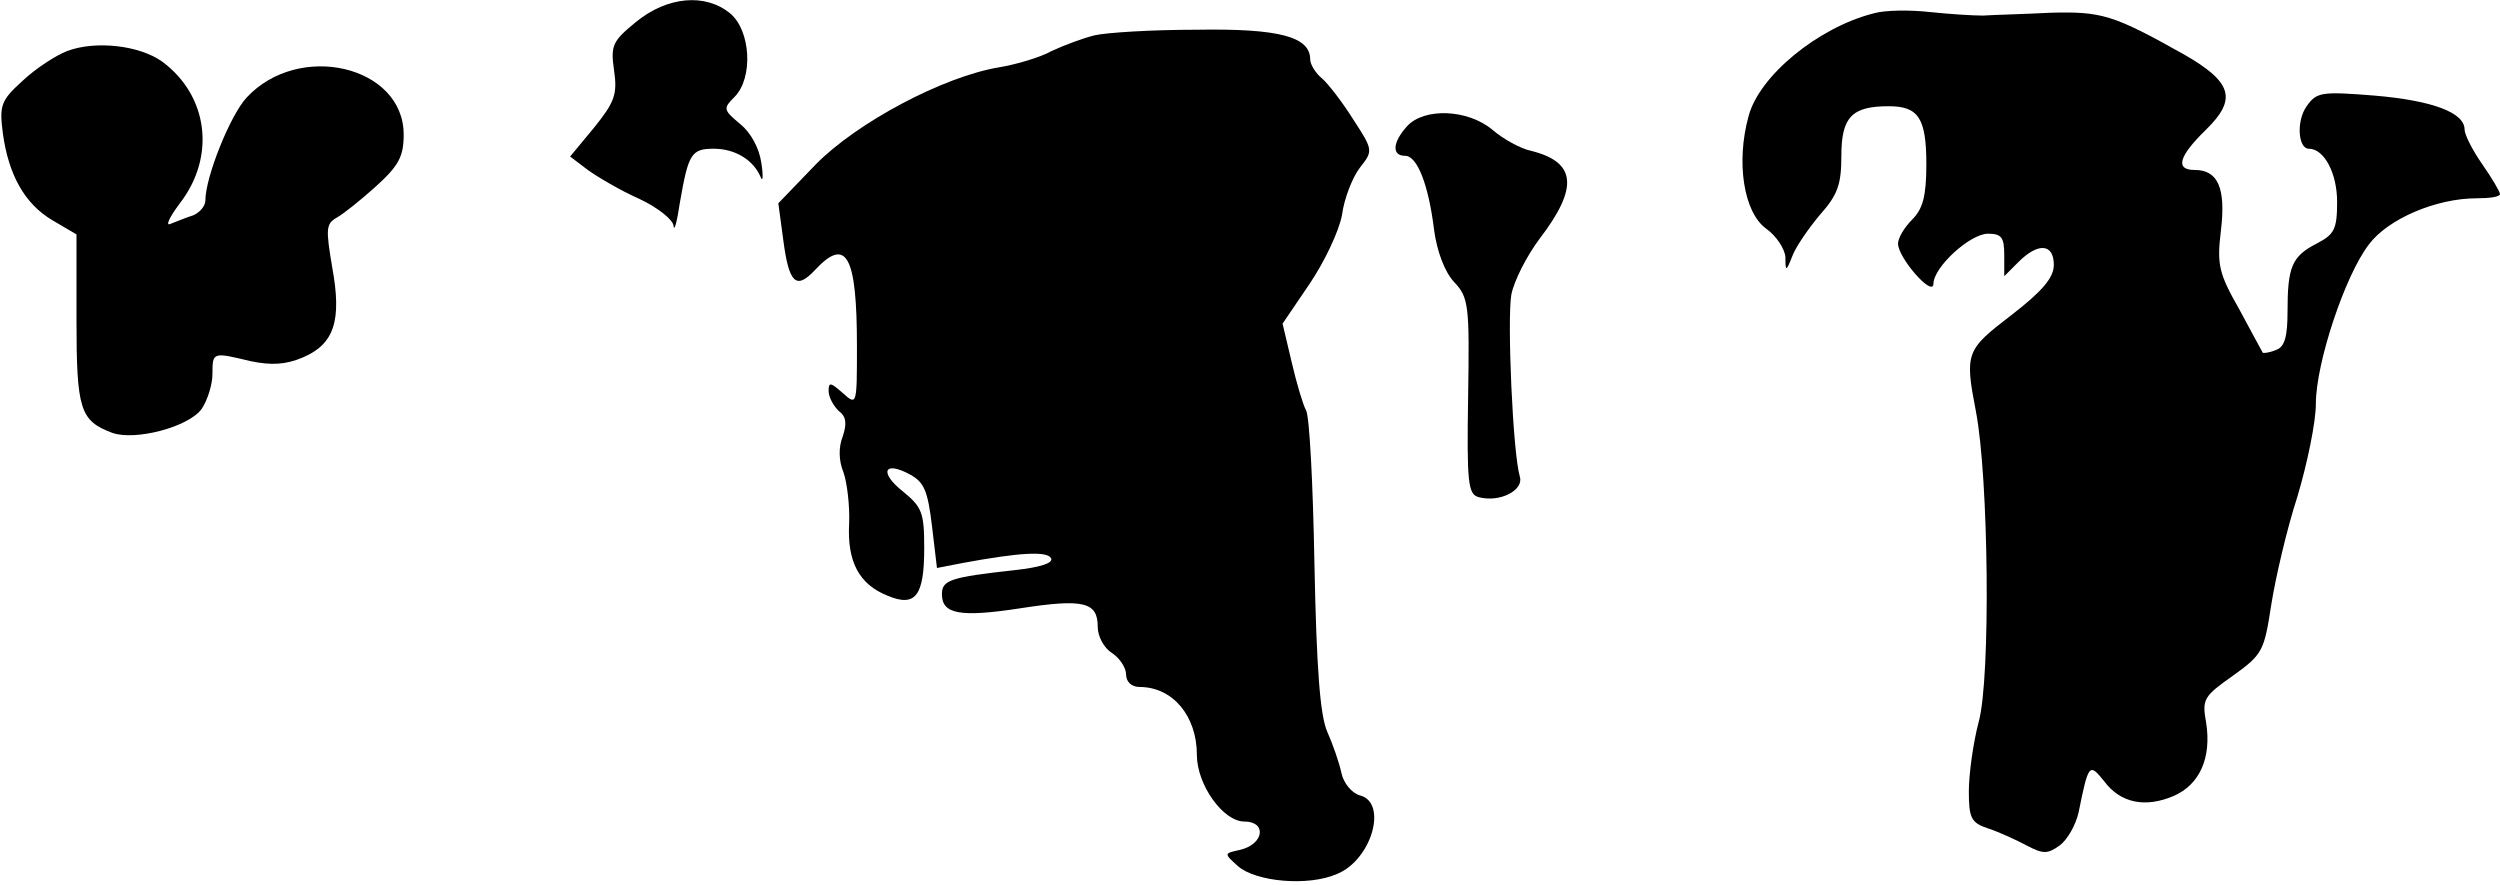 <?xml version="1.0" standalone="no"?>
<!DOCTYPE svg PUBLIC "-//W3C//DTD SVG 20010904//EN"
 "http://www.w3.org/TR/2001/REC-SVG-20010904/DTD/svg10.dtd">
<svg version="1.0" xmlns="http://www.w3.org/2000/svg"
 width="353pt" height="125pt" viewBox="0 0 353 125"
 preserveAspectRatio="xMidYMid meet">
<g transform="translate(0,125) scale(0.1,-0.1)"
fill="#000000" stroke="none">
<path fill="#000000" stroke="none" d="M898 1219 c-33 -27 -36 -33 -31 -68 5
-34 1 -45 -28 -81 l-34 -41 25 -19 c14 -10 46 -29 73 -41 26 -12 48 -30 48
-38 1 -9 5 6 9 33 12 69 16 76 48 76 30 0 56 -16 66 -40 3 -8 4 1 1 20 -3 21
-15 43 -30 55 -24 20 -24 22 -8 38 27 27 23 94 -6 118 -35 29 -89 24 -133 -12z"/>
<path fill="#000000" stroke="none" d="M2645 1231 c-78 -20 -161 -88 -176
-145 -18 -65 -7 -136 25 -159 14 -10 26 -28 27 -40 0 -21 1 -21 10 2 5 13 23
39 39 58 25 28 30 43 30 83 0 55 15 70 67 70 42 0 53 -17 53 -82 0 -45 -5 -63
-20 -78 -11 -11 -20 -26 -20 -34 0 -20 49 -76 50 -57 0 24 52 71 77 71 19 0
23 -5 23 -30 l0 -30 20 20 c28 28 50 26 50 -4 0 -18 -16 -37 -60 -71 -64 -49
-66 -53 -50 -136 18 -93 21 -376 4 -438 -8 -30 -14 -75 -14 -98 0 -38 3 -45
28 -53 15 -5 39 -16 54 -24 23 -12 29 -12 46 0 11 8 23 29 27 47 14 69 15 70
36 44 23 -31 58 -38 98 -21 37 16 54 54 46 104 -6 33 -3 37 38 66 42 30 44 35
54 100 6 38 22 107 37 153 14 47 26 105 26 131 0 57 41 181 75 225 27 36 95
65 152 65 18 0 33 2 33 6 0 3 -11 22 -25 42 -14 20 -25 42 -25 49 0 24 -45 41
-127 48 -75 6 -82 5 -96 -15 -15 -21 -12 -60 3 -60 22 0 40 -35 40 -75 0 -39
-4 -46 -29 -59 -35 -18 -41 -33 -41 -96 0 -35 -4 -50 -16 -54 -9 -4 -18 -5
-19 -4 -1 2 -16 29 -33 61 -29 51 -32 63 -26 112 7 59 -4 85 -37 85 -28 0 -23
19 16 57 44 43 37 67 -31 106 -100 56 -116 61 -189 59 -38 -2 -81 -3 -95 -4
-14 0 -47 2 -75 5 -27 3 -63 3 -80 -2z"/>
<path fill="#000000" stroke="none" d="M1545 1200 c-16 -4 -43 -14 -60 -22
-16 -9 -50 -19 -74 -23 -79 -13 -201 -78 -259 -137 l-53 -55 7 -52 c8 -61 18
-71 45 -42 44 47 59 21 59 -108 0 -83 0 -84 -20 -66 -17 15 -20 16 -20 3 0 -9
7 -21 14 -28 11 -8 12 -18 6 -36 -6 -15 -6 -34 1 -51 5 -14 9 -47 8 -72 -3
-54 14 -86 54 -102 40 -17 52 0 52 67 0 50 -3 58 -30 80 -34 27 -27 44 10 24
20 -11 25 -23 31 -73 l7 -59 36 7 c81 15 119 17 125 7 4 -7 -15 -13 -51 -17
-91 -10 -103 -14 -103 -34 0 -28 25 -33 110 -20 90 14 110 9 110 -26 0 -14 9
-30 20 -37 11 -7 20 -21 20 -30 0 -11 8 -18 19 -18 47 0 81 -41 81 -96 0 -42
37 -94 67 -94 32 0 28 -32 -6 -40 -23 -5 -23 -5 -3 -23 25 -22 99 -29 140 -11
49 20 72 101 32 111 -11 3 -23 17 -26 32 -3 14 -12 40 -20 58 -10 23 -15 88
-18 236 -2 113 -7 211 -12 218 -4 7 -13 37 -20 67 l-13 55 38 56 c21 31 42 75
46 98 3 23 15 53 25 66 19 24 19 25 -9 68 -15 24 -35 50 -44 58 -9 7 -17 20
-17 27 0 32 -43 44 -161 42 -63 0 -127 -4 -144 -8z"/>
<path fill="#000000" stroke="none" d="M95 1178 c-16 -6 -45 -25 -63 -42 -31
-28 -33 -35 -28 -74 8 -59 31 -100 70 -123 l34 -20 0 -120 c0 -127 5 -143 50
-160 32 -12 109 8 127 34 8 12 15 34 15 49 0 31 0 31 54 18 29 -6 49 -5 73 5
45 19 56 52 42 128 -9 54 -9 61 7 70 9 5 34 25 55 44 32 29 39 42 39 73 0 97
-148 132 -222 52 -23 -25 -58 -112 -58 -145 0 -8 -8 -17 -17 -21 -10 -3 -24
-9 -32 -12 -8 -4 -2 9 13 29 51 66 40 152 -25 200 -32 23 -94 30 -134 15z"/>
<path fill="#000000" stroke="none" d="M1987 1072 c-21 -23 -22 -42 -3 -42 17
0 33 -40 41 -105 4 -30 15 -59 28 -73 21 -22 22 -33 20 -162 -2 -123 0 -138
15 -142 30 -8 64 10 58 29 -10 34 -18 222 -12 257 4 20 22 55 40 79 55 72 52
108 -12 124 -15 3 -40 17 -55 30 -35 29 -96 31 -120 5z"/>
</g>
</svg>
